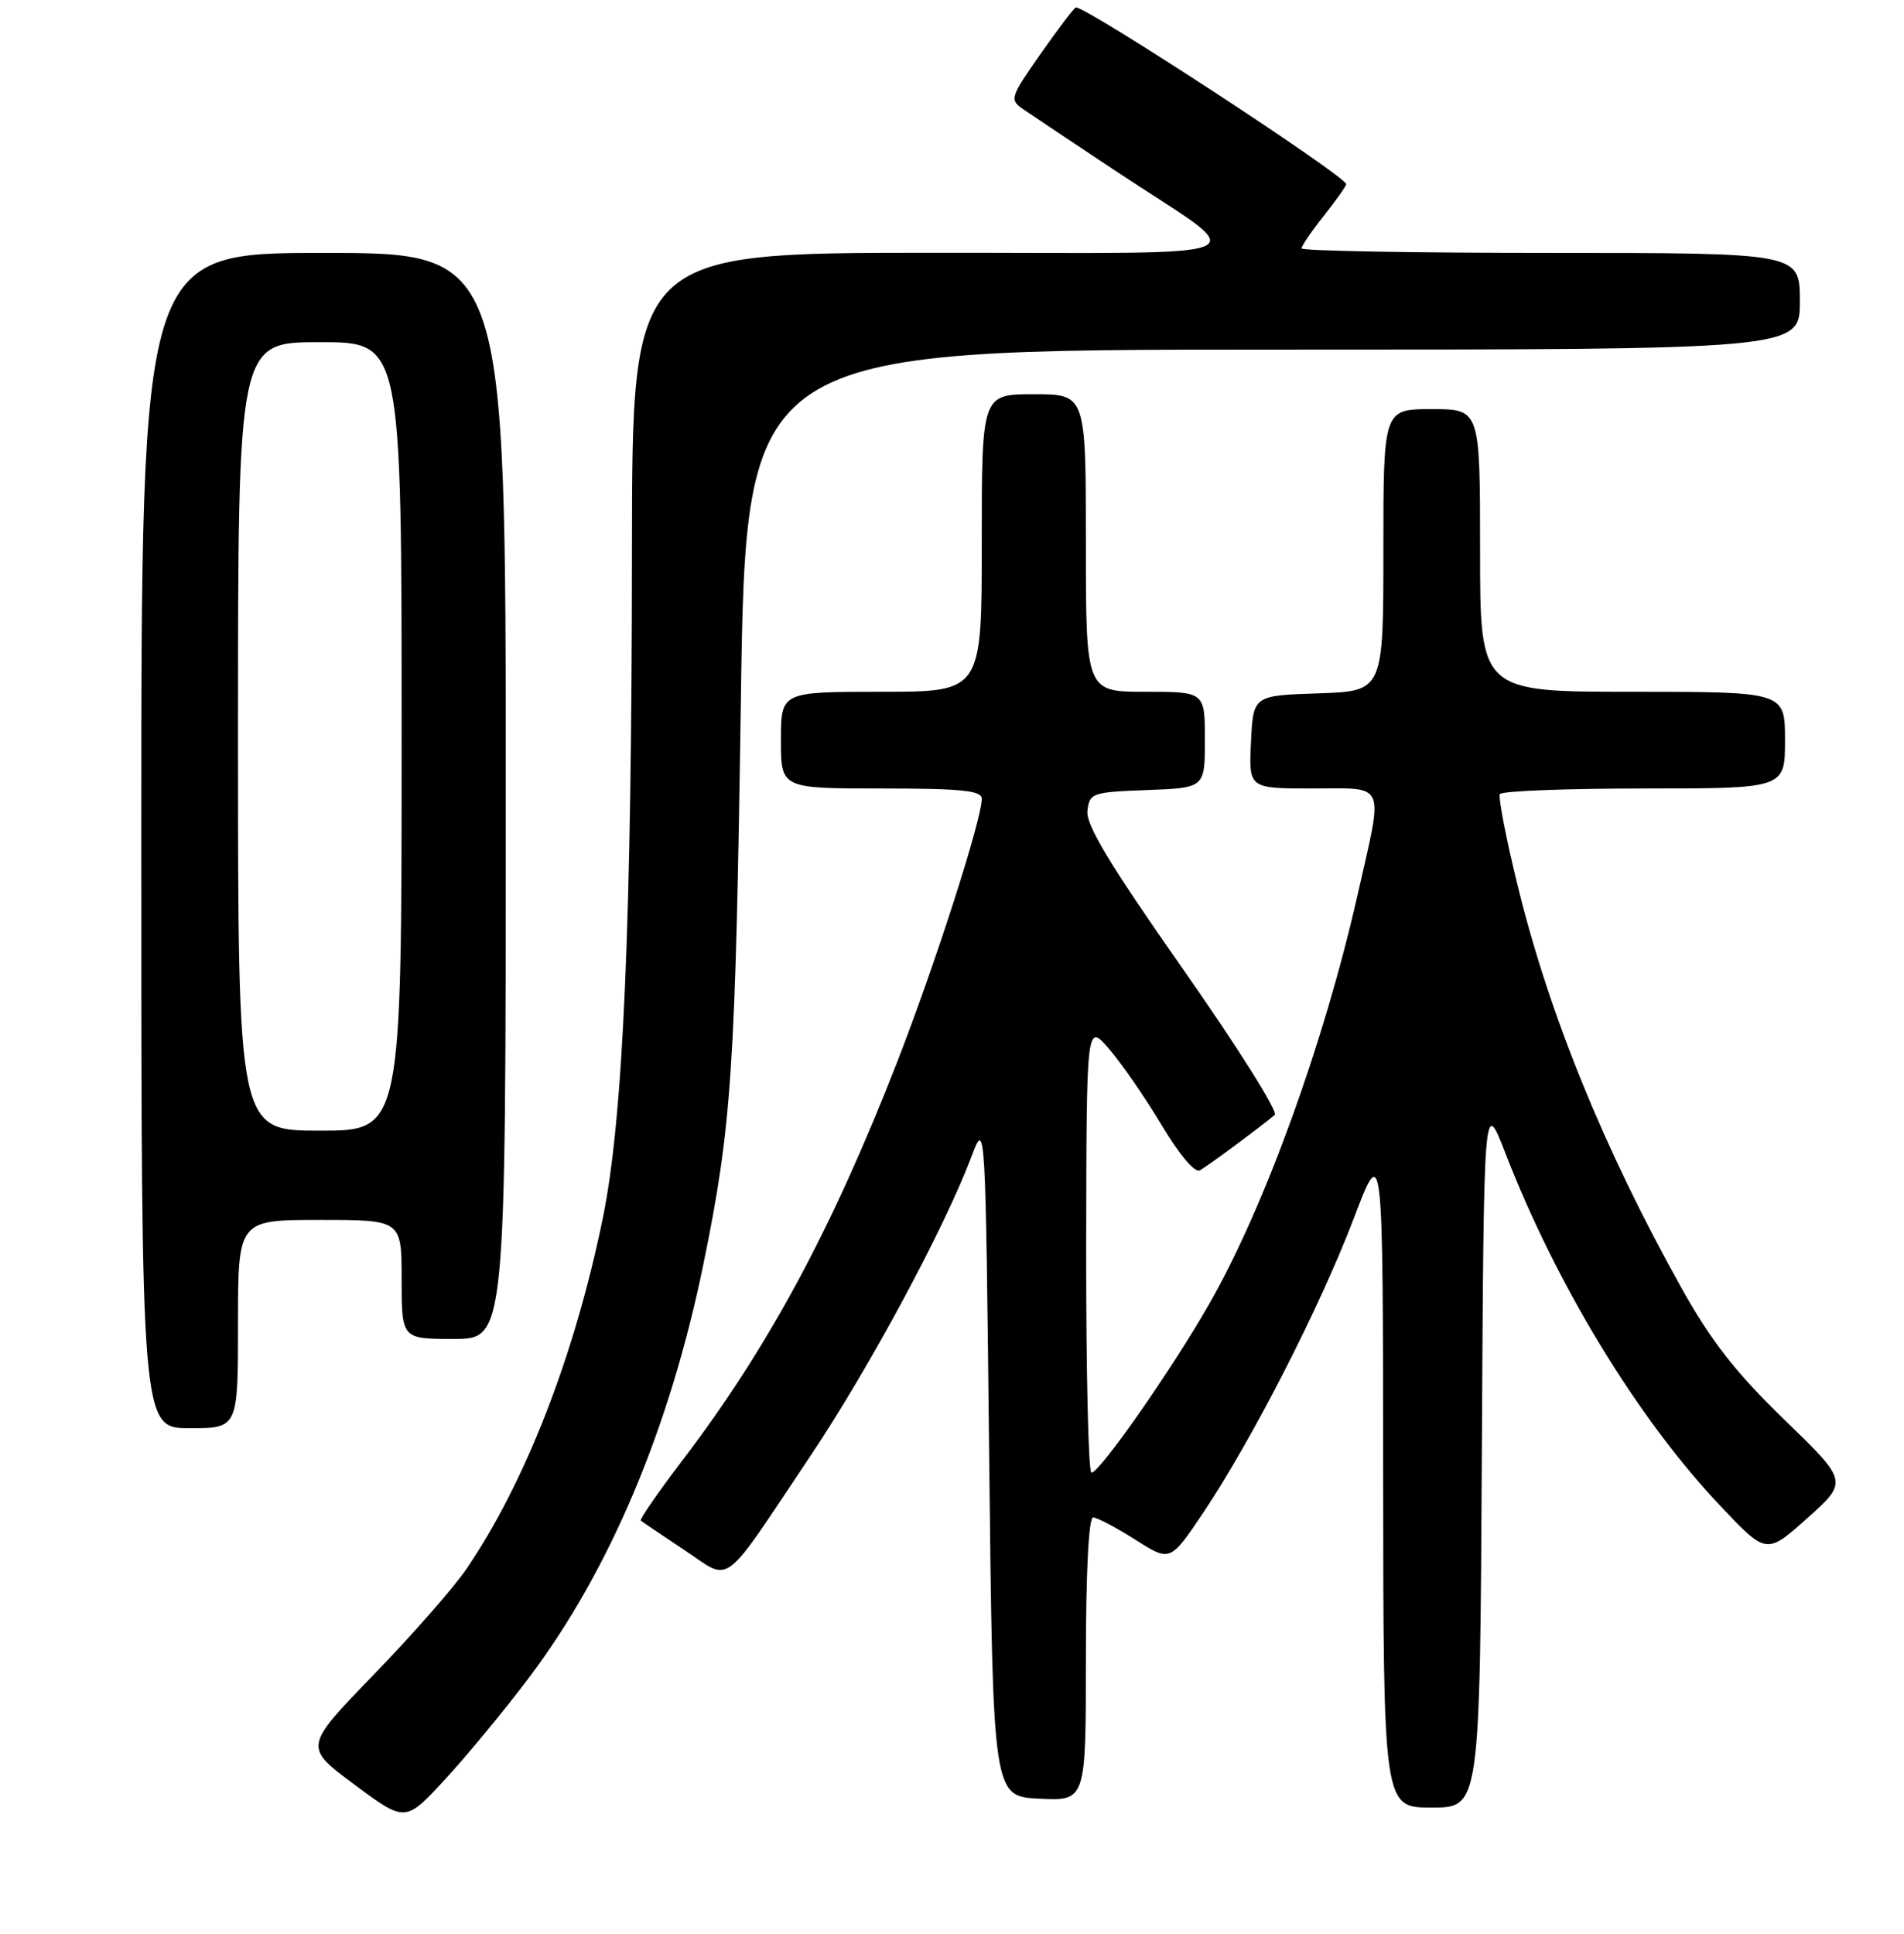 <?xml version="1.0" encoding="UTF-8" standalone="no"?>
<!DOCTYPE svg PUBLIC "-//W3C//DTD SVG 1.1//EN" "http://www.w3.org/Graphics/SVG/1.1/DTD/svg11.dtd" >
<svg xmlns="http://www.w3.org/2000/svg" xmlns:xlink="http://www.w3.org/1999/xlink" version="1.1" viewBox="0 0 256 260">
 <g >
 <path fill="currentColor"
d=" M 71.15 225.50 C 81.97 211.14 90.04 192.02 94.55 170.06 C 98.39 151.36 98.88 143.92 99.61 94.25 C 100.30 47.00 100.30 47.00 171.15 47.00 C 242.00 47.00 242.00 47.00 242.00 40.50 C 242.00 34.00 242.00 34.00 208.50 34.00 C 190.07 34.00 175.00 33.73 175.00 33.39 C 175.00 33.06 176.35 31.08 178.00 29.00 C 179.65 26.92 181.00 25.01 181.00 24.76 C 181.00 23.71 146.27 1.00 144.66 1.00 C 144.46 1.00 142.34 3.78 139.96 7.17 C 135.81 13.09 135.71 13.39 137.57 14.68 C 138.63 15.41 144.22 19.15 150.00 22.98 C 168.59 35.31 171.64 33.95 125.25 33.98 C 85.00 34.00 85.00 34.00 84.97 73.75 C 84.94 124.12 83.80 150.28 81.07 163.66 C 77.28 182.23 70.62 199.35 62.66 211.00 C 60.97 213.47 55.37 219.85 50.21 225.17 C 40.84 234.85 40.84 234.85 47.67 239.92 C 54.50 244.99 54.50 244.99 59.81 239.24 C 62.73 236.08 67.84 229.90 71.15 225.50 Z  M 199.24 195.26 C 199.50 147.53 199.50 147.53 202.40 155.01 C 209.29 172.78 220.17 190.65 231.21 202.34 C 237.50 209.01 237.50 209.01 243.00 204.09 C 248.50 199.17 248.50 199.17 239.90 190.84 C 233.32 184.46 230.07 180.29 226.06 173.11 C 215.65 154.45 208.30 136.41 204.04 119.00 C 202.49 112.67 201.42 107.16 201.67 106.75 C 201.92 106.34 210.64 106.00 221.06 106.00 C 240.00 106.00 240.00 106.00 240.00 99.50 C 240.00 93.00 240.00 93.00 219.50 93.00 C 199.00 93.00 199.00 93.00 199.00 74.00 C 199.00 55.00 199.00 55.00 192.50 55.00 C 186.00 55.00 186.00 55.00 186.00 73.96 C 186.00 92.92 186.00 92.92 177.25 93.21 C 168.50 93.50 168.50 93.50 168.20 99.75 C 167.90 106.00 167.90 106.00 176.45 106.00 C 186.53 106.00 186.04 104.83 182.49 120.48 C 178.00 140.27 170.02 162.28 162.61 175.25 C 157.61 184.02 147.88 197.96 146.75 197.98 C 146.34 197.99 146.02 184.39 146.04 167.75 C 146.08 137.50 146.08 137.50 149.11 141.00 C 150.78 142.93 153.96 147.53 156.18 151.24 C 158.64 155.34 160.66 157.73 161.36 157.32 C 162.51 156.66 169.74 151.30 171.39 149.88 C 171.88 149.47 166.34 140.67 159.09 130.33 C 149.28 116.33 145.99 110.90 146.21 109.02 C 146.49 106.60 146.80 106.49 154.25 106.21 C 162.00 105.92 162.00 105.92 162.00 99.46 C 162.00 93.00 162.00 93.00 154.00 93.00 C 146.00 93.00 146.00 93.00 146.00 73.00 C 146.00 53.00 146.00 53.00 139.00 53.00 C 132.00 53.00 132.00 53.00 132.00 73.00 C 132.00 93.00 132.00 93.00 118.50 93.00 C 105.00 93.00 105.00 93.00 105.00 99.50 C 105.00 106.00 105.00 106.00 118.50 106.00 C 129.26 106.00 132.00 106.28 132.00 107.37 C 132.00 110.19 125.76 129.59 120.61 142.81 C 111.85 165.28 103.27 181.20 91.77 196.30 C 88.49 200.61 85.96 204.27 86.15 204.42 C 86.34 204.58 88.97 206.35 91.99 208.36 C 98.47 212.66 96.79 213.92 109.00 195.67 C 116.86 183.94 127.00 165.09 130.61 155.50 C 132.50 150.50 132.50 150.50 133.00 196.00 C 133.50 241.50 133.50 241.50 139.75 241.80 C 146.00 242.10 146.00 242.10 146.00 223.05 C 146.00 211.47 146.38 204.00 146.97 204.00 C 147.50 204.00 150.05 205.34 152.64 206.98 C 157.34 209.97 157.34 209.97 161.80 203.33 C 168.33 193.58 177.48 175.71 181.99 163.87 C 185.94 153.50 185.94 153.50 185.97 198.25 C 186.00 243.00 186.00 243.00 192.49 243.00 C 198.98 243.00 198.98 243.00 199.24 195.26 Z  M 32.00 178.00 C 32.00 164.00 32.00 164.00 43.00 164.00 C 54.00 164.00 54.00 164.00 54.00 172.00 C 54.00 180.00 54.00 180.00 61.00 180.00 C 68.00 180.00 68.00 180.00 68.00 107.00 C 68.00 34.00 68.00 34.00 43.50 34.00 C 19.00 34.00 19.00 34.00 19.00 113.00 C 19.00 192.00 19.00 192.00 25.50 192.00 C 32.00 192.00 32.00 192.00 32.00 178.00 Z  M 32.00 99.00 C 32.00 46.00 32.00 46.00 43.00 46.00 C 54.00 46.00 54.00 46.00 54.00 99.00 C 54.00 152.00 54.00 152.00 43.00 152.00 C 32.00 152.00 32.00 152.00 32.00 99.00 Z "/>
</g>
</svg>